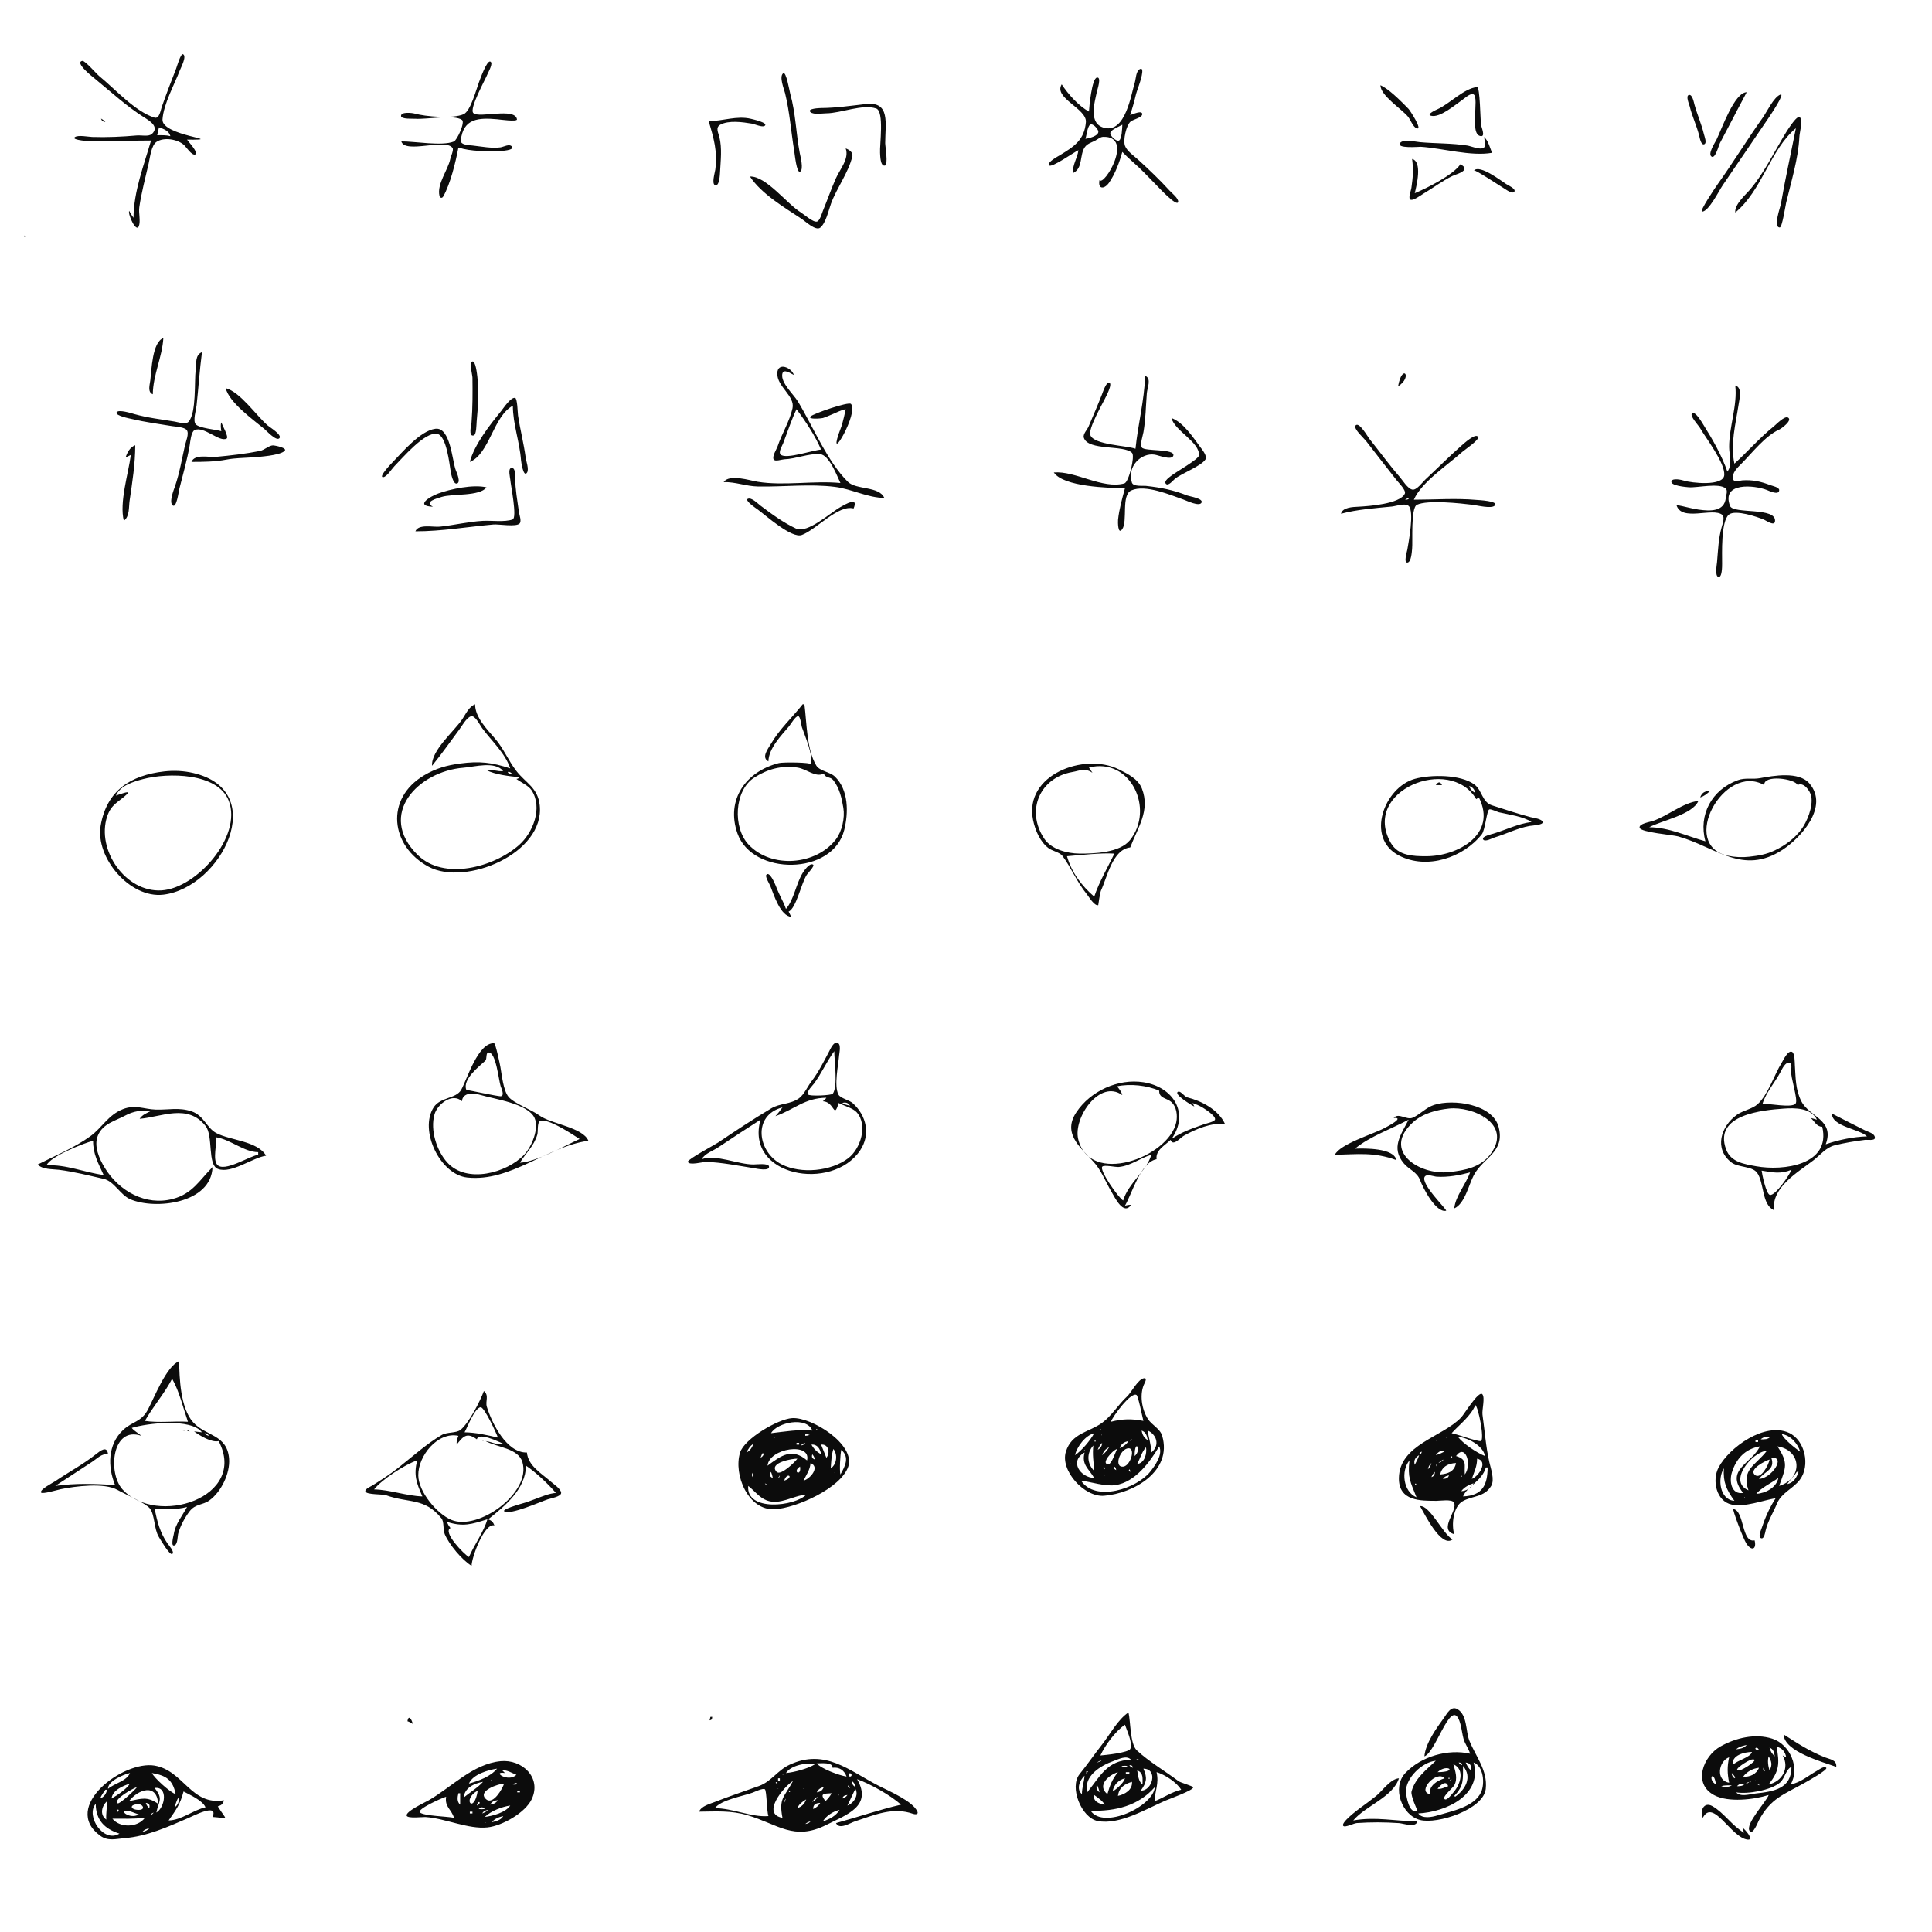 <?xml version="1.0" standalone="yes"?>
<svg xmlns="http://www.w3.org/2000/svg" width="2200" height="2200">
<path style="fill:#0c0c0c; stroke:none;" d="M172 160C163.715 188.502 152.279 217.812 152 248C150.11 245.424 148.547 242.795 147 240C145.654 244.921 155.139 265.034 158.051 257.686C160.351 251.882 157.665 242.414 158.602 236C161.087 218.995 165.494 202.712 169.302 186C170.799 179.432 172.216 165.434 178.281 161.483C186.946 155.838 202.006 158.59 209.32 164.905C211.85 167.091 218.37 177.405 222.285 175.894C226.749 174.172 214.279 161.145 213 159C260.245 159.441 183.603 155.097 185.025 135.914C186.339 118.183 198.475 96.575 204.813 80.002C205.926 77.091 213.002 64.063 208.436 61.761C205.783 60.424 201.385 75.975 200.594 78C194.878 92.615 189.302 107.149 184.109 122C182.831 125.655 181.49 135.669 175.871 133.913C153.76 127.004 130.771 101.052 113 86.642C110.025 84.23 96.73 68.811 93.802 69.322C84.238 70.99 106.06 87.972 108 89.562C126.097 104.391 144.199 121.066 164 133.554C170.124 137.417 181.669 144.191 173.157 152.362C169.457 155.914 160.753 153.795 156 154.217C139.403 155.691 121.651 156.514 105 155.96C100.558 155.812 88.742 153.368 85.106 156.243C80.834 159.62 103.309 161 105 161C127.373 161 149.664 160 172 160M457 161C461.247 175.518 507.221 157.084 515.324 168.477C516.913 170.711 513.303 178.276 512.741 181C510.09 193.839 497.387 209.209 500.403 222.917C500.957 225.436 503.289 226.141 504.662 223.778C512.84 209.708 518.959 184.063 522 168C536.482 172.589 553.879 172.289 569 171.981C570.835 171.944 586.465 171.101 582.894 166.84C579.968 163.35 573.438 167.283 570 167.767C559.887 169.191 548.105 166.784 538 165.677C534.538 165.298 524.174 165.216 524.735 159.874C527.395 134.543 545.422 133.954 566 135.783C569.097 136.058 589.203 139.006 588.677 135.814C586.392 121.96 545.515 135.021 539.006 128.722C533.961 123.838 552.839 90.301 555.297 84C556.14 81.841 562.1 71.615 558.284 70.106C554.263 68.516 546.526 90.729 545.275 94C542.179 102.093 535.924 126.51 527.871 130.06C515.723 135.417 484.552 132.82 472 129.255C469.452 128.531 456.643 126.97 456.643 131.976C456.643 136.043 470.485 134.994 473 135.217C484.52 136.241 517.295 130.042 526.126 136.58C529.81 139.307 520.517 159.61 516.796 161.138C503.458 166.615 472.121 160.86 457 161M1240 127C1228.55 120.906 1215.94 106.89 1209 96C1199.29 111.605 1237.74 123.623 1236.52 139C1234.89 159.449 1222.84 166.967 1207 176.673C1204.7 178.081 1192.29 184.521 1194.53 188.206C1196.82 191.999 1223.86 172.734 1228 171C1227.1 179.767 1220.66 188.388 1222 197C1233.45 191.529 1229.06 176.321 1235.39 167.468C1238.21 163.524 1242.88 162.264 1247 160.191C1249.72 158.823 1252.85 155.946 1256 155.828C1292.13 154.471 1256.96 213.013 1252 205C1249.92 216.1 1257.77 215.48 1262.97 207.921C1269.94 197.81 1274.71 184.761 1278 173C1285.79 181.166 1294.69 188.14 1302.56 196.217C1307.37 201.153 1312.13 206.126 1317 211C1319.11 213.109 1340.56 236.328 1341.57 229.823C1342.17 225.922 1334.17 219.616 1331.78 217C1320.55 204.677 1308.32 193.001 1296 181.783C1291.39 177.585 1283.16 171.986 1281.02 165.96C1278.73 159.507 1282.31 143.17 1287.28 138.518C1289.93 136.035 1300.62 134.017 1300.67 130.012C1300.74 124.888 1289.31 130.443 1287 131C1289.03 124.002 1291.33 117.13 1292.9 110C1293.89 105.515 1295.52 101.34 1296.98 97C1297.68 94.948 1304.3 75.789 1298.2 78.544C1293.43 80.694 1293.52 89.728 1292.2 94C1287.91 107.962 1281.56 150.889 1258.14 145.714C1238.67 141.414 1246.54 116.555 1249.13 104C1249.51 102.139 1254.63 87.278 1249.06 88.323C1243.25 89.413 1240.35 121.494 1240 127M891.818 83.408C886.942 87.3 892.793 101.352 893.949 106.019C899.277 127.535 900.769 150.158 904.416 172C904.923 175.036 907.107 197.785 911.13 195.456C915.427 192.968 911.384 177.922 910.642 174C906.487 152.031 905.994 128.518 899.925 107C899.124 104.163 895.209 80.7 891.818 83.408M1572 97C1571.64 108.608 1596.27 124.13 1603.46 133C1606.08 136.223 1609.15 144.843 1613.26 146.136C1620.49 148.408 1605.52 125.631 1603.96 124C1600.08 119.959 1596.1 115.952 1592 112.136C1585.85 106.414 1579.55 100.782 1572 97M1681.84 99.131C1666.97 100.687 1650.82 118.116 1637 124.321C1635.93 124.802 1623.53 130.218 1629.53 131.788C1639.74 134.458 1657.22 119.138 1664.98 113.888C1667.67 112.069 1674.48 105.461 1678.06 107.517C1684.79 111.382 1672.48 154.997 1686.86 154.997C1691.26 154.997 1687.05 145.042 1686.66 143C1685.49 136.911 1685.55 98.743 1681.84 99.131M1989 105C1974.96 105.218 1960.72 146.538 1954.72 158.783C1952.99 162.31 1943.97 175.747 1949.25 178.456C1953.37 180.566 1957.15 165.545 1958.48 163C1960.39 159.326 1962.38 155.695 1964.26 152C1967.5 145.618 1971.05 139.406 1974.25 133C1978.98 123.541 1984.23 114.378 1989 105M1923.31 108.082C1919.14 108.902 1923.54 118.786 1924.07 120.999C1926.86 132.58 1932.22 143.356 1935.02 155C1935.5 156.993 1937.08 165.67 1940.65 164.239C1943.98 162.901 1940.89 155.287 1940.34 153C1937.57 141.347 1932.69 130.535 1929.5 119C1928.83 116.608 1927.19 107.32 1923.31 108.082M2027.27 107.728C2019.72 110.687 2011.89 127.484 2007.25 134C1989.48 158.916 1973.57 185.084 1955.78 210C1953.13 213.724 1934.7 241.034 1938.15 241C1945.74 240.925 1957.66 216.809 1961.64 211C1979.21 185.374 1996.58 159.647 2014.08 134C2015.99 131.191 2033.36 105.336 2027.27 107.728M986 118.438C969.101 120.356 952.02 122.902 935.003 123.005C933.633 123.013 918.321 123.528 922.969 127.679C926.493 130.825 936.585 129.022 941 128.998C957.433 128.907 982.076 118.223 997.716 123.509C1007.12 126.688 1001.54 165.326 1002.14 174.001C1002.34 177.031 1002.32 189.514 1007.61 188.559C1011.75 187.81 1008 166.782 1008 163C1008 140.629 1014.23 115.235 986 118.438M1976 242C2006.81 216.505 2015.6 170.534 2045 146C2039.4 174.55 2032.9 203.337 2027.99 232C2027.34 235.804 2018.77 258.997 2026.65 258.997C2029.4 258.997 2033.05 234.526 2033.88 231C2039.55 206.91 2047.8 180.774 2048.97 156C2049.21 150.753 2053.03 138.081 2049.78 133.708C2046.51 129.293 2033.02 151.954 2031.21 155C2019.57 174.571 2008.33 197.301 1993.76 214.783C1988.12 221.542 1974.84 232.651 1976 242M807 138C812.791 157.608 817.149 172.035 814.554 193C814.152 196.252 809.991 209.456 814.364 210.894C819.23 212.495 819.786 198.633 819.922 196C820.601 182.825 822.374 168.995 819.18 156C817.999 151.191 814.455 145.207 820.156 142.03C829.689 136.717 845.83 139.022 856 140.727C859.206 141.264 868.039 145.279 870.73 143.303C875.539 139.773 856.623 135.649 855 135.261C839.15 131.469 823.011 137.852 807 138M115 135C115.987 137.853 117.064 138.373 120 139C118.365 137.156 117.163 136.173 115 135M1236 158C1237.37 154.263 1238.16 144.492 1241.22 142.106C1244.32 139.69 1250.32 146.891 1250.68 149.604C1251.35 154.771 1239.62 157.674 1236 158M1278 142C1277.87 145.351 1277.52 158.534 1274.22 160.031C1270.94 161.514 1262.97 153.898 1264.54 150.645C1266.24 147.148 1274.67 143.966 1278 142M194 155C188.899 153.703 184.216 153.942 179 154L181 145C186.436 146.775 192.488 149.041 194 155M1690 156C1690.13 158.923 1692.49 165.538 1690.08 167.738C1685.98 171.48 1675.62 166.47 1671 165.739C1653.4 162.955 1634.79 163.487 1617 161.882C1612.29 161.457 1597.72 158.199 1594.41 162.693C1589.36 169.542 1616.21 167.018 1618 167.137C1642.65 168.779 1674.95 178.272 1699 174C1696.48 167.893 1694.89 160.577 1690 156M963 169C967.246 180.707 956.533 192.479 951.871 203C946.454 215.225 942.171 227.68 937.078 240C935.872 242.916 933.704 251.184 930.417 252.258C926.162 253.647 915.712 244.181 912 241.918C896.424 232.422 872.171 200.171 854 201C867.141 220.934 893.481 236.387 913 249.304C917.109 252.023 929.068 263.457 934.156 259.128C940.534 253.701 943.468 239.636 946.239 232C952.69 214.225 966.419 196.156 970.562 178.019C971.635 173.32 966.693 170.365 963 169M1608 181C1609.58 193.751 1608.98 201.113 1607.18 214C1606.8 216.752 1603.71 224.571 1605.52 226.862C1607.94 229.927 1618.4 221.963 1620.78 220.563C1632.01 213.979 1642.25 205.983 1654 200.318C1657.24 198.755 1665.81 196.593 1667.38 193.131C1668.69 190.23 1664.93 188.13 1663 187C1654.89 199.245 1624.74 214.274 1611 220C1613.02 211.523 1619.96 184.147 1608 181M1678.41 194.115C1679.69 192.815 1708.45 211.998 1713 214.702C1714.99 215.885 1722.36 221.471 1724.46 218.215C1726.52 215.013 1716.98 210.736 1715.14 209.578C1709.33 205.927 1685.33 187.108 1678.41 194.115M27.5 268.5C26.872 269.128 27.873 270.127 28.5 269.5C29.127 268.873 28.128 267.873 27.5 268.5M174 449C174.202 427.15 184.803 406.379 186 385C173.309 389.677 172.578 421.425 171.169 433C170.519 438.345 167.761 446.528 174 449M252 481C250.936 484.393 251.542 487.516 252 491C245.67 489.056 226.974 487.633 222.9 483.178C219.401 479.353 223.276 466.79 223.801 462C226.024 441.732 227.32 421.217 230 401C222.005 404.261 223.741 413.513 222.823 421C221.162 434.542 223.793 469.923 214.781 480.176C211.591 483.804 202.997 480.743 199 480.084C183.579 477.538 168.086 475.8 153 471.527C149.895 470.647 134.551 465.745 132.761 469.621C131.023 473.386 147.68 476.557 150 477.103C165.24 480.689 180.577 482.735 196 485.246C200.115 485.916 210.022 486.25 212.7 489.818C215.607 493.693 211.615 502.827 210.665 507C207.127 522.555 204.494 538.547 199.281 553.68C197.848 557.84 192.049 572.241 196.759 575.592C201.054 578.648 203.469 559.644 204.125 557C208.27 540.286 213.066 524.08 216.011 507C216.704 502.981 217.517 491.86 221.499 489.84C231.878 484.576 250.235 504.203 258.109 499.354C260.804 497.693 252.993 484.02 252 481M537.619 411.761C534.126 413.386 537.953 426.792 537.993 430C538.206 447.331 538.261 463.676 536.938 481C536.751 483.454 532.938 497.725 539.493 495.813C542.609 494.905 542.518 482.825 542.783 480C544.33 463.463 545.517 445.549 543.559 429C543.3 426.805 541.621 409.899 537.619 411.761M957 550C926.505 547.159 892.587 553.412 863 548.646C853.568 547.126 830.556 539.428 824 549C837.479 548.647 849.517 553.708 863 553.981C891.879 554.568 922.347 550.802 951 554.447C969.704 556.826 988.137 566.817 1007 567C1001.04 553.302 975.071 558.098 965.416 548.577C941.991 525.48 925.623 485.174 908.491 457.003C903.67 449.075 889.168 436.205 890.77 426.092C891.898 418.971 900.662 425.574 904 427C901.389 418.529 885.563 411.948 885.113 425.003C884.584 440.338 905.565 450.788 902.436 465C899.21 479.653 890.334 493.712 885.555 508C884.366 511.556 879.061 519.468 880.943 523.152C882.404 526.012 890.446 523.109 893 523.026C906.132 522.602 921.239 516.067 933.938 517.192C944.212 518.101 953.097 541.804 957 550M1592 440C1609.17 428.949 1596.74 413.14 1592 440M1304 428C1302.99 456.359 1295.86 483.085 1293 511C1282.93 507.299 1245.94 506.687 1241.62 495.579C1238.73 488.167 1256.2 458.638 1259.71 451C1260.73 448.793 1266.71 437.372 1263.26 435.761C1259.87 434.182 1255.7 446.871 1254.87 449C1250.04 461.378 1244.75 473.574 1239.54 485.783C1238.08 489.196 1232.95 494.394 1234.14 498.334C1238.84 513.806 1280.34 506.248 1289.14 515.814C1292.57 519.546 1285.4 549.101 1280.36 550.48C1255.39 557.315 1224.54 535.93 1200 538C1211.03 554.452 1262.58 555.649 1281 556C1277.84 567.526 1274.33 580.098 1273.14 592C1272.92 594.18 1272.88 609.607 1277.89 602.573C1284.34 593.532 1276.46 563.742 1288.21 558.465C1304.29 551.245 1333.17 563.861 1348 568.992C1351.44 570.181 1365.71 577.191 1368.18 572.373C1370.63 567.6 1354.55 565.262 1352 564.254C1335.87 557.886 1322.13 555.197 1305 553.305C1301.19 552.884 1290.53 554.36 1288.94 549.598C1282.91 531.525 1299.27 515.232 1314.99 517.733C1318.88 518.351 1334.3 524.595 1336.07 518.946C1338.67 510.635 1302.99 514.249 1300.27 509.588C1297.93 505.583 1301.34 496.347 1302.08 492C1304.59 477.324 1304.74 462.785 1305.89 448C1306.38 441.739 1311.57 430.912 1304 428M1976 439C1978.57 461.641 1968.98 485.897 1969 509C1969.01 517.687 1972.86 529.705 1967 537C1960.43 518.355 1950.37 500.702 1939.9 484C1938.42 481.631 1930.66 468.092 1926.97 470.544C1923.3 472.977 1934.17 484.503 1935.63 487.04C1942.55 499.05 1964.47 527.062 1963.45 540.997C1962.5 554.041 1925.79 549.974 1917.68 547.328C1915.07 546.477 1904.38 543.951 1903.28 548.121C1901.96 553.141 1920.06 554.618 1923 554.856C1932.68 555.641 1957.56 549.526 1965.1 556.26C1967.69 558.572 1965.53 564.114 1965.22 567C1963.55 582.698 1947.55 582.192 1934 580.235C1925.53 579.012 1917.41 576.417 1909 575C1914.53 594.572 1950.66 577.383 1961.16 586.26C1964.35 588.958 1961.47 596.707 1960.55 600C1956.76 613.466 1956.45 626.17 1955.22 640C1954.94 643.108 1952.71 655.515 1956.49 656.894C1961.14 658.592 1960.99 644.237 1961 642C1961.06 630.691 1959.5 593.525 1968.74 585.958C1976.03 579.992 2001.42 588.582 2009 591.876C2011.17 592.817 2020.48 599.421 2021.21 593.724C2023.36 577.01 1973.66 585.71 1970.04 576.154C1959.58 548.574 1998.01 552.435 2012 557.97C2014.38 558.912 2026 564.59 2026 558.037C2026 554.824 2018.28 553.345 2016 552.474C2004.93 548.237 1995.85 546.209 1984.02 546.986C1981.03 547.182 1974.75 549.746 1973.54 545.69C1971.51 538.895 1978.85 532.189 1983.01 528.003C1995.1 515.83 2010.28 496.151 2026.03 489.184C2028.42 488.127 2041.42 478.737 2036.11 475.525C2032.19 473.159 2022.75 483.197 2020 485.401C2003.86 498.352 1990.3 514.147 1975 528C1970.19 505.573 1976.43 483.005 1979.71 461C1980.66 454.64 1984.31 441.212 1976 439M257 442C260.878 458.373 288.44 477.994 301 488.46C303.517 490.557 314.549 502.647 318.071 499.081C321.768 495.337 307.271 486.594 305 484.639C291.789 473.27 273.68 446.416 257 442M535 526C557.466 516.991 561.612 473.966 584 462C584.01 482.833 591.752 503.182 593.281 524C593.383 525.398 596.031 544.678 600.181 538.108C602.565 534.333 599.139 525.168 598.58 521C596.411 504.813 592.286 489.1 589.861 473C589.406 469.985 589.237 453.528 586.48 453.081C581.435 452.264 573.516 464.586 570.696 468.04C557.909 483.703 540.125 506.318 535 526M963 466C961.873 471.705 960.542 477.4 958.969 483C957.909 486.773 956.274 490.295 955.033 494C943.143 529.527 978.248 469.744 968.994 459.968C966.313 457.136 926.46 470.907 923.106 474.128C919.05 478.022 935.565 476.487 937 476.037C940.419 474.966 943.672 473.396 947 472.08C952.304 469.982 957.365 466.995 963 466M907 466C917.318 479.695 928.247 496.236 935 512C926.544 512.333 895.083 523.336 889.039 517.733C885.991 514.908 890.588 507.916 891.712 505C896.688 492.095 901.053 478.445 907 466M1334 476C1337.2 490.343 1366.47 503.476 1365.28 518.625C1364.94 522.98 1338.49 537.866 1334 541.562C1332.13 543.101 1324.6 547.924 1327.73 551.049C1330.55 553.869 1336.1 546.668 1338.03 545.143C1345.83 538.959 1367.96 530.636 1372.63 523.221C1375.09 519.329 1368.87 511.926 1366.69 509C1358.19 497.565 1347.76 481.238 1334 476M1527 585C1545.7 580.042 1565.56 578.735 1585 576.775C1589.74 576.297 1600.02 572.449 1604.1 576.142C1610.69 582.104 1603.98 617.617 1602.54 626C1602.21 627.923 1597.94 641.527 1602.86 640.559C1607.1 639.727 1607.65 628.283 1608 625C1608.87 616.837 1606.24 578.179 1613.48 574.789C1625.83 569.009 1663.07 573.118 1677 574.823C1682 575.435 1698.11 579.507 1701.97 575.781C1707.5 570.451 1683.12 569.406 1681 569.217C1657.85 567.161 1633.29 569 1610 569C1618.58 549.006 1649 529.173 1665.14 514.604C1667.74 512.249 1684.43 501.118 1683.12 497.746C1680.95 492.136 1666.3 505.604 1664.44 507.24C1650.25 519.669 1636.85 533.284 1623 546.135C1619.91 549 1613.08 558.528 1608.25 557.511C1602.76 556.356 1597.29 546.982 1593.82 543C1581.75 529.115 1571 514.231 1559.52 499.919C1557.53 497.446 1547.47 479.51 1543.56 484.583C1540.87 488.076 1553.2 499.124 1555.44 502C1567.04 516.921 1578.53 531.868 1590.24 546.687C1592.54 549.598 1601.5 558.333 1599.68 562.19C1594.14 573.914 1558.34 576.36 1547 576.978C1540.49 577.333 1528.91 577.501 1527 585M495.856 488.251C478.77 490.334 458.148 515.008 446.863 526.569C445.419 528.049 430.617 543.468 436.24 543.364C440.307 543.29 446.3 533.716 449.003 531C457.627 522.333 484.04 490.961 497.989 494.084C508.494 496.436 511.729 527.944 513.221 537C513.662 539.681 516.012 551.385 520.063 550.677C525.296 549.762 520.096 538.138 519.058 535.562C514.933 525.321 513.087 486.15 495.856 488.251M218 526C231.511 526 244.885 525.885 258.136 523.335C267.561 521.521 277.453 521.566 287 520.864C294.873 520.286 318.346 518.786 324.03 513.528C327.819 510.023 312.833 507.143 310.739 507.172C306.425 507.232 300.887 512.543 296 513.523C279.821 516.769 262.45 518.711 246.001 520.263C237.923 521.025 221.844 516.585 218 526M143 521L149 518C146.155 539.455 135.717 572.112 141 593C147.78 587.933 146.486 577.592 147.602 570C150.662 549.19 154 528.072 154 507C147.897 509.33 144.989 515.055 143 521M473 605C503.217 605 531.997 599.882 562 597.217C567.786 596.703 587.978 600.323 591.719 596.042C594.149 593.261 591.331 586.244 590.893 583C589.126 569.908 586.728 557.316 586.638 544C586.621 541.537 587.078 531.266 581.771 533.106C578.436 534.262 580.828 543.51 581.038 546C581.594 552.613 589.16 589.551 583.708 591.499C574.642 594.738 559.743 592.561 550 593.077C533.59 593.947 517.351 597.974 501 599.68C493.19 600.495 476.553 596.298 473 605M1966 547.333L1966.33 547.667C1965.84 547.831 1965.23 547.333 1966 547.333M493 577C482.391 571.393 497.312 567.609 503 565.833C515.442 561.948 545.978 565.448 554 555C539.401 551.306 513.061 556.767 499 561.959C488.962 565.666 472.175 576.228 493 577M972 579C977.977 565.02 963.082 574.009 957 577.388C945.762 583.631 919.434 607.936 906.438 601.86C891.946 595.085 878.736 585.335 866 575.756C862.959 573.469 855.94 566.187 851.649 567.946C847.288 569.734 861.483 579.179 863 580.292C872.089 586.957 901.417 613.382 913 609.182C929.159 603.323 954.566 574.207 972 579M1605 567C1603.36 568.939 1602.55 569.03 1600 569C1601.78 567.796 1602.88 567.399 1605 567M492 872C502.685 858.939 512.721 844.609 522.844 831C525.894 826.9 531.244 817.098 536.398 815.643C541.034 814.334 546.697 825.993 548.899 829C559.601 843.618 575.211 857.417 581 875C560.174 868.156 546.055 866.483 524 869.42C508.673 871.46 496.441 874.9 483 882.847C437.954 909.482 444.666 963.645 488 986.915C530.137 1009.54 620.439 971.75 614.598 917C612.439 896.761 598.688 891.781 587.771 877.639C578.881 866.123 573.419 852.301 563.669 841C554.694 830.597 540.878 816.641 541 802C533.808 804.847 530.499 812.906 526.398 819C517.079 832.849 490.816 854.621 492 872M914 802C901.976 817.308 887.822 829.972 877.902 847C874.49 852.858 866.57 862.572 875 867C875.351 852.163 889.439 837.791 898.562 827C900.48 824.731 905.663 815.52 908.86 815.52C911.441 815.52 912.444 825.983 913.115 828C916.066 836.886 926.962 861.416 922.942 870.37C924.002 868.008 891.6 867.76 887 868.922C849.148 878.478 826.326 910.823 839.738 949C856.754 997.437 948.464 997.198 961.383 944.993C966.212 925.478 966.501 899.524 950.695 884.303C945.098 878.914 933.403 878.16 929.499 871.678C918.384 853.222 918.712 822.533 916 802L914 802M1287 965C1295.4 942.669 1310.02 923.099 1300.32 898C1296.03 886.923 1284.01 881.078 1274 876.098C1234.81 856.594 1165.77 882.092 1176.37 933.783C1178.77 945.497 1184.35 958.583 1194.01 965.833C1198.34 969.083 1206.71 970.448 1209.87 974.675C1219.91 988.149 1226.08 1004.12 1237.42 1018C1239.74 1020.83 1246.01 1031.81 1250.58 1030.72C1250.54 1030.73 1252.65 1016.32 1253.74 1014C1260.78 999.058 1266.78 967.208 1287 965M573 878C566.442 878.978 560.684 875.638 554 877C563.609 882.068 580.171 883.91 591 885C590.02 886.783 590.092 886.594 588 887C593.272 890.941 601.898 894.581 605.422 900.069C618.167 919.918 607.056 948.216 590.861 962.423C562.543 987.265 505.705 1003.24 475.538 973.483C428.902 927.484 476.142 878.208 528.019 874.201C540.372 873.246 563.531 866.356 573 878M938 881C940.728 886.697 945.342 884.052 948.785 888.309C955.926 897.139 958.567 909.111 960.359 920C962.244 931.447 958.776 946.835 951.703 956C929.245 985.1 878.594 989.566 852.399 961.74C834.426 942.648 835.762 900.163 859.044 885.354C874.327 875.632 890.172 871.407 908 874.041C918.862 875.646 928.079 885.559 938 881M1244 880L1240 874C1287.55 861.967 1315.04 921.497 1286.7 956.679C1275.08 971.098 1245.85 972.18 1229 971.993C1215.09 971.838 1197.12 967.156 1189.07 954.999C1167.64 922.647 1184.39 885.592 1220.78 879.187C1230.15 877.538 1235.05 874.076 1244 880M583 881C576.053 881.669 577.637 875.825 583 881M187 878.438C148.881 882.763 121.606 900.089 114.647 940C108.29 976.463 147.851 1023.3 186 1018.76C251.794 1010.92 307.952 900.646 220 880.225C209.252 877.729 197.992 877.191 187 878.438M132 906C136.703 894.482 152.048 890.056 163 887.149C190.843 879.759 248.174 879.644 260.534 912C275.99 952.46 223.905 1011.47 184 1013.9C142.855 1016.39 109.678 967.863 121.914 930C126.637 915.386 135.423 913.263 145.214 903.794C150.043 899.124 133.039 905.693 132 906M1942 958C1920.51 952.063 1900.85 942.211 1878 942C1891.94 934.433 1927.41 927.712 1934 912C1916.07 914.185 1899.26 929.062 1882 934.942C1879.11 935.927 1865.73 937.99 1867.11 942.672C1868.63 947.876 1904.59 950.668 1911 952.459C1953.94 964.452 1984.5 997.401 2030 967.546C2050.89 953.837 2082.87 918.577 2060.56 892.285C2048.44 878.002 2019.53 883.298 2004 886.13C1995.61 887.661 1987.42 885.34 1979 888.383C1949.24 899.139 1933.72 927.844 1942 958M1744 936C1728.52 938.076 1715.68 944.593 1701 949.151C1699.02 949.767 1687.31 952.328 1688.76 955.656C1690.42 959.452 1699.6 954.324 1702 953.6C1715.63 949.489 1727.83 942.996 1742 940.492C1744.31 940.084 1757.3 939.547 1756.68 936.174C1755.97 932.37 1745.97 931.312 1743 930.527C1728.16 926.597 1713.61 921.774 1699.01 917.083C1687.59 913.415 1687.8 899.893 1678.92 893.328C1663.22 881.719 1629.15 881.87 1611.02 886.915C1576.35 896.563 1554.34 954.182 1593.04 974.212C1624.96 990.732 1666.32 976.641 1687.38 949.981C1691.17 945.178 1692.96 923.251 1695.78 921.732C1697.41 920.854 1704.95 924.526 1707 925.005C1718.41 927.656 1734.2 929.589 1744 936M2047 894C2053.39 890.015 2061.34 900.172 2062.55 907.011C2064.64 918.75 2057.78 935.876 2050.82 945C2043 955.257 2032.57 962.784 2021 968.334C2011.32 972.979 2002.54 974.366 1992 975.562C1984.02 976.467 1975.86 976.162 1968 974.517C1911.16 962.625 1963.39 867.915 2009 894C2007.89 881.682 2044.21 886.67 2047 894M1681 910L1684 908C1705.19 949.95 1660.21 975 1624 975C1609.17 975 1592.22 974.509 1583.85 959.997C1549.59 900.61 1651.05 859.255 1681 910M1635 894L1642 894C1639.95 889.571 1637.55 890.264 1635 894M1680 903C1676.41 901.009 1674.34 898.908 1673 895C1677.17 896.559 1678.86 898.722 1680 903M1936 908C1940.43 906.784 1943.59 904.005 1947 901C1941.47 900.396 1937.93 902.831 1936 908M1269 972C1261.09 988.247 1251.87 1003.77 1246 1021C1231.59 1008.59 1220.23 993.473 1215 975C1231.26 973.644 1252.93 971.05 1269 972M895 1035C893.104 1029.38 890.328 1024.34 887.803 1019C886.101 1015.4 884.519 1011.72 883.093 1008C882.467 1006.37 876.103 991.347 872.614 996.216C871.071 998.37 876.303 1006.71 877.217 1009C881.288 1019.22 888.692 1043.13 901 1044L898 1038C906.731 1034.44 912.566 1005.06 918.788 996.003C919.752 994.598 928.082 985.952 925.895 984.577C921.973 982.112 915.554 991.562 914.044 994.008C906.626 1006.02 903.921 1024.91 895 1035M799 1320C802.947 1313.21 811.669 1310.69 818 1306.41C833.812 1295.73 849.949 1285.32 866 1275C848.006 1339.68 947.515 1357.47 979.43 1310.02C991.646 1291.86 986.683 1270.25 971 1256.16C967.174 1252.73 956.992 1250.56 954.822 1246.5C949.473 1236.5 954.621 1213.06 955.494 1202C955.765 1198.57 958.391 1188.06 952.97 1187.32C948.965 1186.78 945.757 1194.23 944.295 1197C938.075 1208.77 932.132 1220.81 923.989 1231.44C919.626 1237.13 915.541 1246.56 909.765 1250.68C900.031 1257.63 888.165 1256.2 878.32 1262.06C857.768 1274.29 837.735 1287.57 817.864 1300.94C813.968 1303.56 782.787 1320.2 783.323 1322.86C784.268 1327.53 800.699 1322.95 804 1323.04C821.484 1323.52 841.717 1327.61 859 1330.31C861.06 1330.64 876.914 1334.16 875.677 1328.14C874.881 1324.27 860.916 1326 858 1326C840.063 1326 815.511 1314.11 799 1320M670 1299C663.899 1283.71 627.03 1279.76 614.217 1270.2C605.568 1263.75 584.661 1256.27 578.814 1248.66C573.072 1241.18 571.462 1224.23 569.82 1215C569.222 1211.64 564.328 1188.06 562.632 1187.96C544.355 1186.94 531.799 1229.26 525.197 1240.93C519.295 1251.37 501.365 1249.11 493.768 1261.02C477.025 1287.27 501.161 1337.53 532 1340.84C581.659 1346.15 622.48 1305.57 670 1299M2020 1378C2017.34 1351.87 2046.96 1335.11 2065 1321.25C2072.61 1315.41 2079.33 1306.63 2089 1304.23C2100.54 1301.36 2112.2 1299.44 2124 1297.96C2126.31 1297.67 2135 1299.25 2135 1295.66C2135 1290.55 2127.49 1289.03 2124 1287.28C2111.28 1280.91 2098.63 1274.55 2086 1268C2086.14 1283.05 2117.15 1285.38 2126 1294C2110.17 1294.56 2093.92 1297.86 2079 1303C2089.4 1274.86 2060.39 1272.17 2051.19 1253.95C2044.45 1240.61 2044.81 1227.26 2043.85 1213C2043.63 1209.76 2043.89 1199.42 2040.64 1197.79C2036.06 1195.49 2030.7 1207.17 2028.94 1210C2020.29 1223.92 2013.5 1246.32 2001.46 1257.32C1995.4 1262.86 1984.93 1264.41 1978.02 1269.29C1959.5 1282.36 1951.42 1308.29 1971.7 1323.76C1979.28 1329.54 1995.25 1327.79 2000.83 1335.42C2009.03 1346.65 2005.95 1371.71 2020 1378M556.07 1198.53C564.855 1197.37 567.916 1230.67 570.129 1237C570.951 1239.35 574.768 1247.31 570.49 1248.28C567.987 1248.86 530.851 1240.66 531.055 1241.16C526.053 1229.03 546.413 1213.79 552.58 1207.93C554.803 1205.81 552.933 1198.94 556.07 1198.53M950 1197C950 1207.83 954.349 1236.66 948.355 1245.4C947.001 1247.38 921.008 1248.59 920.028 1246.17C918.516 1242.44 924.892 1236.63 926.844 1234C935.545 1222.28 941.4 1208.63 950 1197M2007 1257C2010.83 1244.03 2021.64 1232.06 2027.89 1220C2029.47 1216.94 2033.07 1209.38 2037.5 1210.08C2040.87 1210.62 2039.8 1216.82 2039.54 1219C2038.69 1226.08 2047.98 1252.93 2044.65 1256.74C2040.13 1261.94 2014.21 1256.33 2007 1257M1288 1372C1285.35 1371.85 1283.53 1372.2 1281 1373C1289.18 1359.04 1298.68 1323.39 1317 1320C1315.73 1309.69 1326.32 1304.45 1333 1298C1335.63 1305.92 1343.85 1295.64 1348 1293.31C1361.45 1285.75 1379.55 1278.05 1395 1280C1387.44 1263.39 1368 1253.6 1351.79 1249.54C1348.93 1248.82 1344.38 1242.02 1341.67 1243.1C1335.28 1245.66 1357.65 1258.97 1360 1260L1358 1256C1361.79 1257.35 1365.52 1258.9 1369 1260.94C1371.95 1262.67 1384.62 1270.76 1383.57 1274.81C1382.9 1277.43 1373.31 1279.36 1371 1280.19C1357.69 1285 1345.72 1288.79 1334 1297C1354.82 1267.68 1336.18 1237.64 1302 1232.36C1273.42 1227.94 1241.57 1242.18 1225.35 1267.01C1208.2 1293.25 1235.01 1309.91 1248.19 1326.5C1254.55 1334.51 1260.11 1347.71 1265.57 1356.96C1269.71 1363.97 1279.39 1384.49 1288 1372M1320 1242C1319.65 1250.62 1328.5 1250.34 1333.46 1254.57C1339.89 1260.04 1341.08 1270.2 1339.4 1278C1330.78 1318.07 1240.54 1351.16 1227.72 1296.98C1222.01 1272.84 1252.27 1228.47 1278 1247C1276.91 1242.9 1274.63 1240.27 1272 1237C1286.86 1233.81 1306.18 1235.86 1320 1242M526 1254C526.983 1243.73 539.072 1244.39 547 1246.79C562.816 1251.58 601.119 1256.53 608.694 1273.01C614.237 1285.07 605.181 1306.19 596.844 1314.92C576.906 1335.8 531.508 1348.06 509.417 1323.85C497.226 1310.48 489.714 1286.92 494.755 1269C498.106 1257.09 515.365 1243.97 526 1254M941 1250C939.806 1251.78 938.745 1252.71 937 1254C950.671 1254.68 949.219 1275.28 955 1256C960.664 1259.05 971.411 1261.87 975.517 1266.52C988.663 1281.41 979.784 1308.23 966.01 1318.81C946.576 1333.74 912.279 1337.07 890.136 1325.92C862.58 1312.05 856.437 1270 891 1261C888.561 1264.55 885.888 1267.8 883 1271C904.424 1263.47 916.32 1250.23 941 1250M968 1259C964.63 1258.53 962.01 1257.58 959 1256C962.927 1254.8 965.609 1255.69 968 1259M1587 1273C1600.56 1272.3 1578.92 1283.25 1576 1284.81C1563.37 1291.55 1526.08 1302.57 1520 1315C1545.71 1314.41 1564.69 1311.62 1590 1321C1587.63 1307.18 1553.97 1307.55 1543 1308C1559.37 1294.3 1584.99 1285.16 1604 1275C1595.43 1292.02 1583.41 1306.94 1598.68 1324.91C1604.77 1332.08 1613.67 1334.53 1617.15 1344C1620.25 1352.42 1634.91 1381.25 1646.65 1378.68C1648.85 1378.19 1616.87 1347.88 1622.41 1339.83C1624.79 1336.37 1632.68 1339.71 1636 1339.91C1648.68 1340.7 1661.81 1338.3 1674 1335C1669.4 1348.23 1657.24 1362.19 1656 1376C1668.04 1370.8 1672.54 1348.86 1678.27 1338.14C1689.18 1317.76 1714.31 1311.94 1706.42 1283C1699.37 1257.18 1654.72 1251.12 1633 1258.19C1623.78 1261.18 1617.5 1268.64 1609 1272.62C1601.65 1276.06 1592.82 1266.47 1587 1273M43 1326C48.008 1331.84 59.796 1331.17 67 1332.06C83.819 1334.13 101.458 1338.64 118 1342.36C129.941 1345.04 136.996 1360.66 148.217 1365.54C176.664 1377.92 240.638 1370.45 242 1329C226.895 1344.16 219.23 1359.16 197 1365.15C165.896 1373.53 135.495 1356.18 119.409 1330C113.146 1319.8 106.463 1305.09 111.468 1293.01C117.151 1279.29 131.566 1276.34 142.826 1270.19C151.55 1265.42 161.427 1263.73 172 1265C167.084 1267.53 162.107 1269.21 159 1274C183.994 1271.93 213.624 1256.32 234.092 1282.15C243.108 1293.52 235.908 1326.54 248.228 1331.11C263.603 1336.81 287.555 1318.22 303 1316C293.142 1299.14 262.071 1298.64 246.316 1290.26C235.174 1284.33 232.299 1270.19 217.997 1265.44C203.519 1260.64 191.577 1264.01 177.078 1263.49C163.753 1263.01 153.948 1257.54 140 1262.99C123.212 1269.54 116.396 1283.98 102.903 1293.82C85.258 1306.68 62.478 1316.17 43 1326M2069 1275L2062 1273C2066.06 1276.84 2068.96 1283.23 2075 1283C2085.39 1326.86 2030.21 1333.54 2000 1328.06C1986.61 1325.63 1971.08 1323.54 1965.62 1309C1950.52 1268.77 2008.43 1264.05 2031 1262.4C2044.12 1261.43 2062.45 1261.45 2069 1275M1650 1262.32C1676.51 1259.5 1721.66 1279.2 1698.15 1313C1686.8 1329.33 1668.33 1332.67 1650 1334.68C1616 1338.4 1572.9 1310.46 1609.16 1277.82C1620.26 1267.83 1635.43 1263.87 1650 1262.32M1689.33 1272.67C1689.28 1272.72 1689.22 1273.78 1689.67 1273.33C1689.72 1273.28 1689.78 1272.22 1689.33 1272.67M660 1297C641.883 1305.27 611.245 1322.84 592 1324C599.051 1312.51 607.761 1305.58 611.844 1292C612.872 1288.58 611.495 1278.47 614.822 1276.64C622.858 1272.23 653.072 1292.45 660 1297M294 1312L294 1315C284.76 1315.97 254.959 1335.6 247.26 1326.18C242.105 1319.87 247.106 1302.81 246 1295C262.514 1297.53 277.929 1311.9 294 1312M106 1299C106 1314.61 111.786 1324.16 118 1338C96.225 1335.08 75.1 1325.77 53 1327C57.262 1316.68 94.949 1301.94 106 1299M1311 1315C1305.95 1333.1 1284.6 1347.42 1279 1367C1274.3 1364.88 1251.09 1332.04 1255.29 1328.37C1257.77 1326.2 1270.19 1329.21 1274 1328.84C1287.93 1327.51 1298.3 1318.54 1311 1315M2040 1332C2038.12 1337.44 2021.66 1361.76 2015.5 1360.68C2011.21 1359.92 2006.49 1337.2 2006 1333C2018.67 1335.13 2027.83 1337.13 2040 1332M131 1691C107.399 1689.55 86.629 1688.77 63 1692L105 1664.54C110.453 1660.99 116.06 1654.73 123 1656C121.995 1645.71 114.268 1651.95 109.118 1656.04C94.591 1667.59 78.28 1676.17 63 1686.58C60.665 1688.18 45.003 1696.07 46.743 1699.54C47.874 1701.8 65.912 1696.42 69 1695.78C85.316 1692.39 118.801 1688 133.864 1696.63C141.575 1701.05 165.984 1711.61 170.74 1717.78C176.328 1725.03 175.279 1740.91 180.784 1750C182.31 1752.51 193.387 1771.71 196.222 1769.46C199.114 1767.16 192.062 1759.43 190.76 1757.56C182.079 1745.14 179.087 1732.52 176 1718C188.876 1718.05 200.299 1719.49 213 1716C207.62 1726.08 199.613 1735.38 197.886 1747C197.685 1748.35 193.627 1762.6 199.257 1759.46C202.394 1757.7 202.106 1749.14 202.989 1746C205.383 1737.49 210.486 1728.02 215.828 1721.01C222.514 1712.23 230.703 1714.08 238.326 1708.62C251.858 1698.92 262.135 1677.75 260.854 1661C258.727 1633.22 234.09 1635.51 219.781 1619.42C205.423 1603.27 204.275 1569.2 204 1550C189.515 1555.62 175.697 1591.45 168.503 1605C160.723 1619.65 151.007 1618.25 140.165 1628.38C122.397 1644.99 122.646 1670.55 131 1691M1302.77 1569.43C1295.82 1570.36 1288.43 1585.5 1283.42 1590.16C1273.64 1599.25 1265.62 1612.51 1254.96 1620.22C1239.8 1631.17 1220.39 1631.75 1213.74 1653.02C1207.01 1674.53 1234.73 1705.01 1257.14 1703.25C1290.98 1700.59 1335.22 1675.22 1323.39 1635C1320.98 1626.78 1311.66 1622.79 1307.2 1615.92C1299.88 1604.67 1297.24 1586.82 1303.39 1575.01C1304.12 1573.62 1306.27 1568.96 1302.77 1569.43M196 1570C204.207 1584.36 208.588 1603.3 214 1619C198.323 1618.06 180.105 1620.41 165 1618C174.51 1601.26 187.586 1586.38 196 1570M551 1584C546.87 1595.35 533.854 1620.71 524.377 1628.24C519.526 1632.1 509.216 1630.46 503 1634.05C486.11 1643.82 468.904 1659.28 453.438 1671.47C444.142 1678.8 434.059 1685.3 424.001 1691.55C422.389 1692.56 414.988 1695.69 416.106 1698.41C417.678 1702.24 435.658 1701.22 439.68 1702.66C465.383 1711.91 483.475 1705.13 502.657 1728.9C506.002 1733.04 504.175 1741.65 506.454 1747C511.439 1758.7 526.029 1776.37 537 1783C537.106 1773.28 551.498 1733.92 563 1737C561.577 1733.18 559.757 1731.55 556 1730C575.218 1714.66 598.487 1695.79 599 1669C610.319 1676.62 624.016 1689.57 633 1700C625.268 1700.62 617.252 1704.05 610 1706.75C604.61 1708.75 599.588 1710.75 594 1712.21C591.653 1712.82 571.612 1718.71 574.106 1720.86C580.017 1725.96 616.403 1709.64 623.96 1707.24C627.297 1706.18 638.985 1704.19 638.998 1699.97C639.011 1695.51 630.007 1689.64 626.981 1686.94C616.667 1677.76 601.415 1669.28 600 1654C576.792 1654.64 560.045 1620.36 554.388 1602C552.394 1595.53 557.284 1589.15 551 1584M1656 1747C1652.68 1736.93 1654.53 1715.89 1665.32 1709.6C1676.7 1702.98 1690.06 1705.26 1698.06 1692C1702.23 1685.08 1697.61 1672.37 1695.94 1665C1691.9 1647.18 1690.72 1629.37 1688.14 1611C1687.37 1605.48 1691.32 1591.42 1687.94 1587.65C1683.86 1583.11 1667.19 1610.55 1663.92 1614C1642.56 1636.55 1593.54 1644.84 1592.96 1683C1592.56 1709.42 1617.38 1709 1636 1709C1639.97 1709 1653.17 1706.91 1655.52 1710.82C1660.85 1719.71 1637.23 1741.73 1656 1747M1302 1618C1288.52 1615.41 1278.29 1615.6 1265 1619C1266.79 1613.37 1287.88 1584.49 1294.2 1588.5C1296.14 1589.74 1300.95 1614.17 1302 1618M1653 1632C1662.13 1621.94 1674.64 1612.81 1680 1600C1683.49 1602.39 1690.66 1639.15 1686.31 1640.92C1683.5 1642.06 1658.42 1632.89 1653 1632M567 1637C554.184 1634.09 542.258 1631.25 529 1631C532.198 1625.4 540.43 1603.33 547.249 1602.43C551.403 1601.87 565.455 1632.52 567 1637M902 1614.84C885.814 1615.88 847.586 1638.4 842.748 1654C834.953 1679.13 851.875 1720.11 882 1718.6C906.563 1717.36 957.736 1694.5 965.933 1670C974.362 1644.8 924.228 1613.4 902 1614.84M925 1629C908.595 1627.47 894.178 1630.19 878 1632C884.995 1619.6 918.599 1612.6 925 1629M230 1631L221 1630C227.642 1634.81 240.909 1642.95 249 1641C282.642 1705.31 178.208 1738.93 139.375 1695.84C122.592 1677.22 127.322 1623.38 161 1635C157.479 1631.85 152.904 1629.68 150 1626C167.146 1620.63 217.483 1614.65 230 1631M930 1627.33C930.889 1627.33 930.889 1628.67 930 1628.67C929.111 1628.67 929.111 1627.33 930 1627.33M1253 1627.33C1253.89 1627.33 1253.89 1628.67 1253 1628.67C1252.11 1628.67 1252.11 1627.33 1253 1627.33M206 1628C207.94 1629.04 208.778 1629.13 211 1629C209.25 1628.36 207.873 1628.14 206 1628M212 1628C213.363 1629.48 213.973 1629.64 216 1630C214.457 1628.73 213.952 1628.51 212 1628M1250 1629L1249 1630L1250 1629M1307 1640C1302.71 1637.36 1300.87 1633.9 1300 1629C1305.14 1631.01 1305.97 1634.92 1307 1640M1307 1629C1317.12 1633.62 1321.14 1645.87 1311 1654C1310.92 1644.93 1307.87 1637.38 1307 1629M2022 1706C2015.2 1716.39 2009.95 1728.21 2006.09 1740C2005.35 1742.25 2001.26 1750.82 2005.84 1751.68C2008.92 1752.26 2010.08 1744.9 2010.51 1743C2012.95 1732.28 2019.35 1722.19 2023.56 1712C2028.55 1699.89 2041.86 1695.12 2049.54 1684.99C2061.56 1669.14 2055.65 1640.02 2037 1631.54C2009.71 1619.12 1969.17 1647.97 1957 1671C1949.3 1685.58 1954.24 1709.53 1972 1713.28C1986.95 1716.43 2007.16 1708.55 2022 1706M238 1635C235.536 1634.41 234.536 1633.99 233 1632C235.598 1632.5 236.474 1632.86 238 1635M1246 1632C1241.73 1639.92 1231.61 1652.22 1224 1657C1226.77 1646.83 1235.56 1634.89 1246 1632M922 1634C920.309 1634.65 918.813 1634.84 917 1635L917 1633C918.873 1633.14 920.25 1633.36 922 1634M1254.67 1633.67C1254.72 1633.72 1254.78 1634.78 1254.33 1634.33C1254.28 1634.28 1254.22 1633.22 1254.67 1633.67M2050 1653C2045.09 1649.92 2030.44 1638.21 2029 1633C2039.15 1634.52 2046.84 1643.6 2050 1653M522 1635C520.612 1638.48 519.711 1641.24 520 1645C527.474 1635.6 531.482 1630.55 543 1639C544.999 1630.52 567.517 1641.57 573 1644C566.183 1645.98 559.715 1641.7 553 1641C566.298 1648.29 590.18 1649.01 594.898 1665C605.148 1699.74 544.712 1743.53 514 1730.71C497.512 1723.83 476.516 1698.69 476.299 1680C476.042 1657.75 498.558 1629.97 522 1635M1691 1658C1681.67 1654.37 1666.11 1643.92 1660 1636C1671.66 1637.22 1688.73 1646 1691 1658M2016 1636C2013 1639.4 2009.3 1638.99 2005 1639C2008.01 1636.02 2011.93 1636.08 2016 1636M882 1637.33C882.773 1637.33 882.16 1637.83 881.667 1637.67L882 1637.33M1647 1637.33L1647.33 1637.67C1646.84 1637.83 1646.23 1637.33 1647 1637.33M2020 1638.33C2020.77 1638.33 2020.16 1638.83 2019.67 1638.67L2020 1638.33M1289 1639C1288.23 1640.18 1288.18 1640.23 1287 1641C1287.55 1639.36 1287.36 1639.55 1289 1639M1636 1639.33C1636.89 1639.33 1636.89 1640.67 1636 1640.67C1635.11 1640.67 1635.11 1639.33 1636 1639.33M549.667 1640.33C549.222 1640.78 550.278 1640.72 550.333 1640.67C550.778 1640.22 549.722 1640.28 549.667 1640.33M1247 1640.33C1247.89 1640.33 1247.89 1641.67 1247 1641.67C1246.11 1641.67 1246.11 1640.33 1247 1640.33M2002 1640L2002 1642L1999 1642L1999 1640L2002 1640M1285 1641C1282.55 1644.99 1279.22 1647.08 1275 1649C1276.82 1644.03 1279.9 1642.03 1285 1641M910 1643L910 1645L907 1645L907 1643L910 1643M917 1643C915.474 1645.14 914.598 1645.5 912 1646C913.532 1644.15 914.675 1643.69 917 1643M1255 1643C1254.74 1646.96 1253.33 1648.87 1250 1651C1251.23 1647.74 1252.5 1645.44 1255 1643M1292 1658C1292 1636.81 1300.67 1651 1292 1658M858 1644C856.352 1648.25 854.246 1652.04 850 1654C852.161 1649.85 853.998 1646.55 858 1644M935 1656C930.252 1653.4 926.568 1649.77 924 1645C930.747 1644.41 934.015 1649.9 935 1656M941 1660L935 1645C943.376 1644.07 945.801 1654.27 941 1660M1245 1646C1243.8 1656.72 1245.32 1664.42 1246 1675C1237.78 1666.69 1237.01 1654.77 1245 1646M1320 1647C1324.48 1656.24 1315.15 1669.11 1309.56 1676.07C1294.54 1694.77 1247.59 1710.92 1231 1686C1242.59 1687.51 1258.49 1692.79 1270 1691.14C1292.82 1687.86 1309.71 1664.31 1320 1647M2004 1647C1994.9 1666.68 1963.56 1673.5 1985 1700C1971.36 1702.22 1969.08 1686.73 1972.05 1677C1976.91 1661.01 1987.21 1649.89 2004 1647M2026 1692C2033.43 1670.95 2036.84 1666.57 2024 1647C2051.36 1651.15 2053.76 1683.49 2026 1692M1263 1648C1260.66 1651.43 1258.42 1654.61 1255 1657C1256.67 1652.67 1258.72 1649.91 1263 1648M1284.85 1649.19C1293.5 1648.58 1287.35 1669.11 1279.1 1670.05C1267.96 1671.32 1275.25 1649.86 1284.85 1649.19M1305 1648C1306.14 1655.24 1303.44 1666.11 1295 1667C1298.24 1660.91 1300.28 1652.97 1305 1648M1628 1648L1627 1649L1628 1648M919 1663C901.875 1648.51 890.065 1657.01 874 1669C875.905 1648.78 924.234 1641.95 919 1663M949 1650C954.096 1656.21 952.925 1667.62 946 1672C946.419 1665.17 946.819 1656.43 949 1650M1272 1650C1270.38 1653.03 1265.84 1667.44 1262.03 1667.36C1252.9 1667.17 1267.06 1651.06 1272 1650M958 1651C967.784 1659.38 962.371 1669.58 957 1679C955.808 1674.12 956.77 1656.01 958 1651M1235 1651.33C1235.89 1651.33 1235.89 1652.67 1235 1652.67C1234.11 1652.67 1234.11 1651.33 1235 1651.33M1646 1652C1642.56 1654.38 1638.99 1655.79 1635 1657C1638.02 1652.8 1640.85 1651.52 1646 1652M2012 1652C1999.06 1668.86 1982.76 1672.99 1991 1697C1966.92 1687.05 1995.43 1653.07 2012 1652M1619 1653C1618.52 1655.36 1618.36 1655.52 1616 1656C1616.9 1653.88 1616.88 1653.9 1619 1653M1235 1654C1231.47 1668.13 1239.52 1671.94 1246 1683C1230.16 1682.41 1217.26 1663.95 1235 1654M1668 1679C1667.11 1668.08 1671.3 1661.99 1658 1658C1668.68 1643.23 1676.53 1667.74 1668 1679M870 1655C869.098 1657.67 868.421 1658.55 866 1660L868 1655L870 1655M925 1656C926.679 1658.01 927.36 1659.45 928 1662C924.891 1660.91 923.896 1659.17 925 1656M1616 1657C1614.75 1660.9 1612.91 1664.39 1611 1668C1609.47 1662.99 1611.68 1659.54 1616 1657M1653 1658.33C1653.89 1658.33 1653.89 1659.67 1653 1659.67C1652.11 1659.67 1652.11 1658.33 1653 1658.33M2003 1684C2009.52 1675.21 2021.84 1673.58 2017 1660C2034.48 1658.26 2016.98 1683.85 2003 1684M908 1661C905.523 1664.59 888.876 1681 884.309 1675.99C874.636 1665.39 903.292 1660.73 908 1661M1676 1684C1678.72 1675.72 1681.99 1669.99 1682 1661C1695.23 1663.87 1683.91 1681.13 1676 1684M1644 1662C1642.06 1663.99 1640.58 1664.97 1638 1666C1639.94 1664.01 1641.42 1663.03 1644 1662M2015 1662C2014.59 1666.86 2004.89 1686.19 1997.89 1679.11C1991.64 1672.78 2010.71 1663.15 2015 1662M475 1663C470.931 1679.9 474.123 1688.46 481 1704C462.37 1703.34 444.232 1696.37 426 1696C434.848 1684.61 461.293 1667.51 475 1663M1605 1663C1602.67 1682.4 1606.02 1687.35 1613 1705C1597.72 1698.6 1595.16 1674.84 1605 1663M915 1686C918.198 1679.25 922.436 1673.67 923 1666C934.226 1670.59 922.381 1684.09 915 1686M1219.67 1666.67C1219.72 1666.72 1219.78 1667.78 1219.33 1667.33C1219.28 1667.28 1219.22 1666.22 1219.67 1666.67M1630 1666C1629.1 1668.91 1628.29 1670.98 1626 1673C1626.69 1669.81 1627.63 1668.24 1630 1666M1658 1666C1656.01 1675.81 1649.05 1678.15 1640 1679C1641.71 1670.07 1649.52 1666.2 1658 1666M1636 1667L1636 1670C1635.3 1668.45 1635.3 1668.55 1636 1667M1271 1674C1265.08 1671.22 1270.05 1667.15 1271 1674M1965 1669L1964 1670L1965 1669M911 1670C912.956 1681.87 901.415 1676.09 911 1670M1257 1670C1257.99 1671.48 1258 1671.2 1258 1673C1256.23 1672.02 1256.04 1671.78 1257 1670M1694 1671C1693.83 1690.52 1688.48 1703.11 1666 1704C1670.59 1692.39 1687.36 1686.81 1692 1671L1694 1671M1963 1672C1962.04 1688.06 1965.75 1695.98 1975 1709C1958.34 1707.99 1955.45 1683.78 1963 1672M1286 1673C1286.99 1674.48 1287 1674.2 1287 1676C1285.23 1675.02 1285.04 1674.78 1286 1673M878 1676C878.851 1678.35 879.578 1680.54 880 1683C876.287 1681.5 875.772 1679.3 878 1676M950.667 1676.67C950.722 1676.72 950.778 1677.78 950.333 1677.33C950.278 1677.28 950.222 1676.22 950.667 1676.67M1634 1676C1633.62 1679.28 1633.19 1680.88 1630 1682C1631 1679.49 1632.05 1677.88 1634 1676M2048 1676C2045.91 1682.64 2042.15 1688.64 2035 1690C2038.34 1685.04 2042.87 1681.21 2046 1676L2048 1676M857 1677C857.21 1678.87 857.214 1680.13 857 1682C855.956 1679.83 855.939 1679.16 857 1677M893 1686C896.226 1675.36 904.988 1682.32 893 1686M1257.67 1679.67C1257.72 1679.72 1257.78 1680.78 1257.33 1680.33C1257.28 1680.28 1257.22 1679.22 1257.67 1679.67M888 1680C887.594 1682.09 887.783 1682.02 886 1683L888 1680M1650 1680C1648.76 1683.54 1646.57 1683.8 1643 1684C1644.98 1681.35 1646.78 1680.66 1650 1680M1664 1680.33C1664.89 1680.33 1664.89 1681.67 1664 1681.67C1663.11 1681.67 1663.11 1680.33 1664 1680.33M1641 1683L1640 1684L1641 1683M2025 1683C2022.95 1693.9 2010.37 1700.49 2000 1701C2005.18 1694.28 2017.87 1688.26 2025 1683M2010 1688L2009 1689L2010 1688M874 1691C871.907 1690.59 871.98 1690.78 871 1689L874 1691M937 1689L936 1690L937 1689M1612 1689.33C1612.89 1689.33 1612.89 1690.67 1612 1690.67C1611.11 1690.67 1611.11 1689.33 1612 1689.33M1678 1689C1675 1694.38 1670.2 1697.64 1664 1698C1667.19 1693.49 1672.79 1690.61 1678 1689M851 1690.33C851.773 1690.33 851.16 1690.83 850.667 1690.67L851 1690.33M852 1692C858.99 1697.37 864.492 1705.21 873.003 1708.49C888.131 1714.33 903.329 1702.84 918 1702C905.291 1715.32 849.454 1721.78 852 1692M907 1698L906 1699L907 1698M1986.67 1704.67C1986.72 1704.72 1986.78 1705.78 1986.33 1705.33C1986.28 1705.28 1986.22 1704.22 1986.67 1704.67M1617 1715C1622.08 1723.65 1641.04 1762.89 1654 1753C1642.71 1746.26 1628.19 1713.98 1617 1715M1998 1754C1982.92 1757.39 1986.6 1720.33 1973.79 1718.32C1972.19 1718.06 1985.25 1752.83 1988.84 1757.99C1995.05 1766.92 2000.47 1763.79 1998 1754M555 1730C550.846 1744.58 540.084 1758.87 534 1773C528.229 1769.76 503.671 1744.39 513 1740C511.211 1737.7 509.912 1735.76 509 1733C527.598 1738.85 536.924 1735.7 555 1730M1622 2000C1636.34 1994.72 1654.22 1924.58 1663.68 1966C1664.73 1970.62 1665.29 1975.45 1666.54 1980C1668.18 1986.01 1672.35 1990.95 1674 1997C1648.94 1991.27 1618.31 1999.91 1600.24 2019.06C1584.7 2035.54 1596.18 2067.03 1617 2072.44C1636.8 2077.58 1689.37 2060.51 1691.86 2037C1694.1 2015.77 1680.64 2000.63 1673.14 1982C1668.91 1971.48 1670.99 1952.84 1659.63 1946.26C1652.3 1942.02 1647.79 1951.26 1644.36 1956C1635.77 1967.9 1623.25 1984.99 1622 2000M1285 1950C1272.85 1958.06 1263.84 1975.17 1254.9 1986.56C1246.16 1997.68 1238.28 2009.22 1229.37 2020.22C1217.31 2035.1 1231.46 2070.07 1250 2073.65C1274.72 2078.43 1305.21 2059.84 1327 2050.43C1330.85 2048.76 1359.31 2038.52 1358.68 2035.3C1358.37 2033.75 1344.38 2030.03 1342 2028.24C1326.68 2016.74 1308.2 2005.94 1294.5 1993.15C1286.68 1985.84 1287.55 1960.23 1285 1950M464 1960C466.241 1960.7 467.982 1961.8 470 1963C469.138 1958.59 465.23 1951.62 464 1960M809 1955L808 1959C810.697 1958.42 810.789 1957.74 811 1955L809 1955M1281 1964C1283.12 1970.4 1290.13 1984.94 1287.1 1991.5C1285.08 1995.85 1258.32 1998.58 1253 1999C1258.63 1987.04 1270.01 1971.5 1281 1964M2031 1975C2031.68 1994.73 2075.44 2006.25 2091 2012C2091.7 2003.93 2084.03 2003.51 2078 2001.1C2060.11 1993.93 2046.68 1985.08 2031 1975M2014 2044C2011.42 2051.69 1986.65 2077.46 1992.4 2085.07C1996.09 2089.97 2001.8 2074.88 2002.8 2073C2016.41 2047.39 2031.63 2043.42 2055 2030.15C2057.94 2028.48 2081.75 2015.3 2079.59 2013.06C2077.15 2010.53 2071.13 2015.26 2069 2016.44C2058.78 2022.13 2050.75 2029.64 2039 2032C2049.93 2013.58 2038.64 1986.44 2018 1979.84C1998.6 1973.64 1976.48 1978.96 1959.22 1988.66C1939.38 1999.8 1927.26 2031.11 1952 2044.21C1968.15 2052.77 1997.29 2049.3 2014 2044M1989 1987C1985.96 1990.78 1981.61 1991.34 1977 1992C1980.1 1988.87 1984.81 1988.03 1989 1987M2003 1993C1994.93 1992.38 2000.89 1987 2003 1993M2034 2001L2030 1999C2038.03 2013.35 2029.51 2028.61 2014 2032C2026.13 2016.66 2026.58 2008.28 2023 1989C2029.3 1990.41 2032.83 1994.75 2034 2001M2021 2000C2017.78 1997.06 2016.03 1994.25 2015 1990C2019.64 1991.89 2020.11 1995.39 2021 2000M1995 1995C1993.09 2001.52 1978 2004.36 1973 2010C1971.56 1998.62 1986.36 1995.09 1995 1995M1973 1998L1970 1999L1973 1998M2014 2000C2017.44 2005.91 2018.44 2009.86 2015 2016C2013.42 2011.35 2012.52 2004.71 2014 2000M1288 2004C1260.94 2003.91 1252.18 2023.63 1238 2041C1233.48 2022.33 1253.58 2010.35 1268 2005.29C1273.74 2003.28 1283.11 1998.16 1288 2004M1969 2001C1966.67 2011.96 1966.9 2019.3 1969 2030C1953.58 2027.72 1956.6 2005.69 1969 2001M796 2063C815.096 2062.82 832.287 2061.47 851 2066.98C885.926 2077.25 903.893 2096.73 941 2078.03C964.174 2066.35 993.743 2056.76 976 2026C990.756 2031.22 1014.49 2044.52 1026 2055C1000.81 2060.89 976.813 2069.14 952 2076C955.705 2084.01 967.599 2075.99 974 2073.88C996.414 2066.48 1017.01 2057.36 1039.99 2065.54C1042.01 2066.25 1046.1 2066.32 1044.68 2062.97C1039.64 2051.08 1012.02 2039.39 1001 2033.75C967.003 2016.35 939.558 1990.64 899 2009.6C885.177 2016.06 878.417 2028.71 864 2033.87C847.358 2039.83 830.449 2045.43 814 2051.92C807.919 2054.32 798.697 2056.56 796 2063M1298 2004C1295.95 2004.75 1295.4 2004.66 1294 2003L1298 2004M1994.97 2003.55C2005.65 2002.08 1984.36 2015.94 1980.16 2016.11C1971.77 2016.45 1990.6 2004.15 1994.97 2003.55M1255 2004C1253.03 2005.79 1251.61 2006.47 1249 2007C1250.92 2005.76 1252.9 2004.9 1255 2004M1635 2005C1624.29 2015.34 1611.39 2024.73 1607.35 2040C1606.12 2044.65 1613.87 2061.54 1614.03 2061.45C1604.61 2067.08 1601.11 2044.63 1601.02 2040C1600.72 2024.63 1619.62 2006.36 1635 2005M570 2005.5C538.437 2008.63 514.289 2035.09 488 2050.15C484.255 2052.29 461.535 2062.81 463.106 2067.57C464.247 2071.03 481.347 2068.87 485 2069.14C507.317 2070.75 533.308 2083.19 555 2080.91C571.935 2079.14 598.193 2064.23 605.502 2048.68C617.062 2024.08 594.32 2003.08 570 2005.5M1665 2010C1662.82 2009.26 1662.28 2008.9 1661 2007C1663.74 2007.21 1664.42 2007.3 1665 2010M1675 2016C1672.05 2013.56 1670.56 2010.46 1669 2007C1674.5 2007.76 1675.74 2010.73 1675 2016M1615 2065C1646.91 2063.39 1688.42 2043.82 1678 2007C1689.34 2011.13 1691.06 2031.1 1686.46 2040.96C1678.62 2057.75 1652.76 2062.44 1637 2067.22C1630.39 2069.23 1619.61 2071.39 1615 2065M928 2009C920.526 2013.92 903.923 2018.26 895 2019C900.396 2010.31 918.543 2006.64 928 2009M948 2013C955.57 2011.92 961.448 2015.83 964 2023C955.757 2021.75 935.238 2014.26 930 2008C934.451 2008 948.772 2006.32 948 2013M1655 2009C1668.98 2015.33 1662.4 2033.04 1654.68 2041.44C1653.54 2042.69 1646.67 2051.97 1644.6 2048.19C1643 2045.26 1654.36 2035.89 1655.97 2033C1660.32 2025.2 1657.05 2016.85 1655 2009M2008.67 2009.67C2008.72 2009.72 2008.78 2010.78 2008.33 2010.33C2008.28 2010.28 2008.22 2009.22 2008.67 2009.67M242 2069C261.084 2070.25 258.949 2074.48 248 2057C252.079 2055.75 253.992 2054.2 255 2050C217.531 2056.5 209.173 2016.15 176 2010.52C140.452 2004.49 69.302 2057.47 114.003 2090.32C123.008 2096.94 131.971 2093.96 142 2093.14C167.149 2091.11 190.713 2080.48 214 2070.43C219.74 2067.95 249.169 2052.57 242 2069M1284 2011C1281.18 2012.91 1279.78 2012.98 1277 2011C1279.53 2010.64 1281.48 2010.59 1284 2011M1290 2013C1287.82 2012.26 1287.28 2011.9 1286 2010C1288.74 2010.21 1289.42 2010.3 1290 2013M1666 2011C1676.91 2023.82 1668.48 2037.9 1657 2046L1656 2045C1667.5 2033.02 1665.71 2025.9 1666 2011M2040 2012C2039.99 2036.95 2019.94 2039.98 1999 2042.32C1992.46 2043.05 1981.97 2046.6 1977 2041C1990.1 2043.28 2016.76 2038.64 2026.99 2029.76C2032.4 2025.07 2033.83 2014.37 2040 2012M1637 2018C1647.94 2007.81 1661.12 2017.92 1637 2018M2003 2013C2000.37 2020.07 1992.33 2024.02 1985 2023C1989.48 2017.36 1995.81 2013.76 2003 2013M2008 2013C2008.91 2014.38 2009.4 2015.44 2010 2017C2008 2015.76 2007.44 2015.31 2008 2013M566 2014C558.779 2022.97 544.922 2028 534 2031C538.317 2020.52 555.629 2015.53 566 2014M1299 2039C1305.74 2029.69 1306.65 2024.6 1302 2014C1319.18 2014.27 1312.13 2039.69 1299 2039M588 2021C578.607 2030.33 559.285 2016.53 575 2019L572 2016C577.221 2015.27 583.152 2019.12 588 2021M1301 2032C1296.47 2028.84 1295.72 2021.28 1295 2016C1302.37 2018.84 1300.95 2025.31 1301 2032M1239 2017L1237 2020L1237 2017L1239 2017M967.556 2019.31C969.584 2018.93 970.63 2022.19 968.596 2022.91C966.243 2023.74 965.225 2019.74 967.556 2019.31M1273 2018C1266.31 2026.48 1263.95 2032.79 1261 2043C1248.65 2033.11 1262.53 2021.2 1273 2018M1286 2018L1286 2020L1282 2020L1282 2018L1286 2018M1345 2038C1334.34 2040.51 1325.14 2047.01 1315 2051C1314.95 2038.44 1320.07 2031.51 1317 2018C1326.27 2020.64 1340.05 2029.65 1345 2038M148 2019C144.169 2028.29 130.183 2030.71 123 2037C122.562 2028.15 140.859 2020.54 148 2019M200 2043C194.267 2041.46 175.562 2024.68 173 2019C189.201 2021.75 196.813 2026.78 200 2043M939 2019L938 2020L939 2019M1954 2032C1943.76 2026.14 1951.55 2014.05 1954 2032M1972 2019C1973.63 2020.61 1974.77 2022.06 1976 2024L1975 2025C1973 2023.01 1971.98 2021.84 1972 2019M2018.67 2019.67C2018.72 2019.72 2018.78 2020.78 2018.33 2020.33C2018.28 2020.28 2018.22 2019.22 2018.67 2019.67M891.667 2020.67C891.722 2020.72 891.778 2021.78 891.333 2021.33C891.278 2021.28 891.222 2020.22 891.667 2020.67M1235 2022C1234.49 2029.2 1232.01 2035.66 1232 2043C1225.11 2037.22 1229.65 2027.17 1235 2022M1645 2025C1636.37 2027.75 1627.41 2032.98 1628 2043C1613.28 2039.79 1636.16 2015.22 1645 2025M1650 2024.33C1650.89 2024.33 1650.89 2025.67 1650 2025.67C1649.11 2025.67 1649.11 2024.33 1650 2024.33M888 2025L888 2028L886 2028L886 2025L888 2025M1281 2025C1279.73 2030.11 1271.48 2037.25 1267 2040C1268.1 2032.43 1273.65 2026.92 1281 2025M1614 2074C1588.56 2073.9 1566.78 2068.43 1541 2073C1554.71 2056.42 1586.21 2046.45 1593 2025C1583.14 2025.72 1574.23 2039.29 1566.97 2045.14C1561.15 2049.83 1555.03 2054.27 1549 2058.69C1546.06 2060.85 1526.14 2075.76 1529.72 2079.28C1531.78 2081.3 1541.75 2076.19 1545 2075.97C1561.52 2074.86 1576.46 2074.92 1593 2076.03C1598.25 2076.38 1612.34 2081.77 1614 2074M559.667 2026.67C559.722 2026.72 559.778 2027.78 559.333 2027.33C559.278 2027.28 559.222 2026.22 559.667 2026.67M1653 2026C1652.23 2027.18 1652.18 2027.23 1651 2028C1651.55 2026.36 1651.36 2026.55 1653 2026M1995.67 2027.67C1995.72 2027.72 1995.78 2028.78 1995.33 2028.33C1995.28 2028.28 1995.22 2027.22 1995.67 2027.67M1999 2027.33C1999.77 2027.33 1999.16 2027.83 1998.67 2027.67L1999 2027.33M894 2028L892 2031L894 2028M903 2028C892.826 2047.04 886.681 2047.55 891 2070C866.281 2065.66 892.821 2034.28 903 2028M974 2035C971.134 2033.02 970.292 2031.46 970 2028C972.697 2030.11 973.545 2031.61 974 2035M1993.67 2028.67C1993.72 2028.72 1993.78 2029.78 1993.33 2029.33C1993.28 2029.28 1993.22 2028.22 1993.67 2028.67M550 2029C544.281 2035.56 534.765 2041.18 528 2047C528.952 2035.8 539.907 2030.81 550 2029M584 2032C589.167 2027.67 591.105 2033.37 584 2032M884 2029.33C884.889 2029.33 884.889 2030.67 884 2030.67C883.111 2030.67 883.111 2029.33 884 2029.33M1289 2029C1289.79 2038.13 1280.99 2043.26 1273 2045C1274.33 2035.52 1280.36 2031.5 1289 2029M1992 2029C1990.64 2030.48 1990.03 2030.64 1988 2031C1989.46 2029.92 1990.25 2029.56 1992 2029M1649 2034C1644.93 2035.39 1641.35 2037.45 1637 2037C1639.5 2033.42 1646.76 2026.12 1649 2034M148 2031C143.678 2037.64 133.865 2044.15 127 2048C128.277 2038.35 139.748 2033.74 148 2031M574 2031C572.601 2036.25 561.622 2055.51 553.825 2049.04C542.263 2039.44 568.301 2031 574 2031M1987 2031C1984.52 2034.01 1981.75 2033.94 1978 2034C1980.48 2030.99 1983.25 2031.06 1987 2031M2004 2033C2001.91 2032.59 2001.98 2032.78 2001 2031L2004 2033M1249 2032C1250.47 2034.98 1251.42 2037.73 1252 2041C1248.95 2038.54 1247.95 2035.81 1249 2032M966 2033L968 2036C965.749 2035.53 964.882 2035.14 966 2033M1972 2033C1968.13 2035.42 1964.32 2035.09 1960 2034C1963.87 2032.69 1967.94 2033 1972 2033M156 2035C154.181 2037.83 135.828 2055.02 133.922 2053.46C128.416 2048.93 152.53 2035.83 156 2035M178 2064C180.864 2050.58 186.169 2048.56 176 2036C191.749 2033.91 188.019 2058.26 178 2064M905 2035L902 2037L905 2035M938 2035C936.412 2039.05 934.234 2040.3 930 2041C932.041 2037.42 933.97 2035.9 938 2035M1315 2035C1313.35 2057.15 1256.51 2083.54 1242 2062C1270.24 2062.52 1296.2 2056.53 1315 2035M180 2054C167.52 2045.45 161.584 2048 147 2051C157.01 2037.62 178.887 2030.21 180 2054M875 2068C855.882 2069.62 834.204 2059 814 2059C821.082 2049.5 845.86 2045.37 857 2041.32C859.381 2040.46 868.839 2035.82 870.999 2037.51C873.093 2039.16 873.101 2063.04 875 2068M886 2036.33L886.333 2036.67C885.84 2036.83 885.227 2036.33 886 2036.33M915 2036.33L915.333 2036.67C914.84 2036.83 914.227 2036.33 915 2036.33M974 2037C978.307 2044.24 972.049 2053.47 965 2056L974 2037M122 2038C120.783 2042.8 118.692 2046.14 114 2048C115.473 2044.27 117.713 2041.28 120 2038L122 2038M544 2039C539.918 2066.38 525.332 2049.24 544 2039M592 2039L592 2041L589 2041L589 2039L592 2039M899 2039.33C899.889 2039.33 899.889 2040.67 899 2040.67C898.111 2040.67 898.111 2039.33 899 2039.33M209 2040C216.325 2043.87 230.631 2050.16 234 2058C219.743 2061.27 206.772 2072.64 192 2073C200.735 2060.45 205.119 2054.83 209 2040M524 2042L524 2055C520.166 2051.6 520.835 2046.61 522 2042L524 2042M947 2042C945.154 2045.52 942.856 2048.24 940 2051C932.911 2042.07 938.022 2042.52 947 2042M1973 2042L1970 2044L1973 2042M955.667 2043.67C955.722 2043.72 955.778 2044.78 955.333 2044.33C955.278 2044.28 955.222 2043.22 955.667 2043.67M965 2044C963.198 2046.39 961.888 2047.21 959 2048C960.397 2044.93 961.681 2044.36 965 2044M1246 2044C1250.33 2047.3 1255.13 2050.31 1258 2055C1252.04 2054.29 1244.19 2051.34 1246 2044M508 2046C506.279 2057.79 513.916 2059.94 517 2070C510.139 2068.41 481.912 2067.84 478.106 2063.8C474.583 2060.06 504.1 2046.97 508 2046M931 2046C929.366 2048.86 927.828 2050.31 925 2052C926.69 2049.17 928.141 2047.63 931 2046M203 2047C204.306 2051.58 202.721 2055.2 199 2058C199.823 2054.12 201.16 2050.52 203 2047M895 2048L893 2053C892.938 2050.66 893.499 2049.82 895 2048M1238 2050L1235 2048L1238 2050M567 2050C564.539 2053.34 562.07 2054.41 558 2055C560.346 2051.51 562.793 2050.1 567 2050M918 2049C916.195 2054.07 913.07 2057.19 908 2059C909.889 2054.2 913.686 2051.62 918 2049M1633 2049L1630 2051L1633 2049M543 2056C544.597 2048.63 549.296 2053.1 543 2056M122 2051C121.905 2058.2 120.57 2064.74 121 2072C113.339 2066.53 115.667 2056.59 122 2051M195 2051L194 2052L195 2051M170 2059C167.891 2057.05 166.952 2055.71 166 2053C170.056 2053.6 170.784 2055.04 170 2059M934 2053C931.939 2056.47 929.626 2058.27 926 2060C925.964 2054.5 928.931 2053.39 934 2053M109 2054C109.074 2072.53 119.102 2082.64 136 2088C118.106 2099.2 97.102 2068.07 109 2054M156.979 2054.43C162.539 2054.04 165.899 2060.45 158.929 2060.92C149.575 2061.56 145.642 2055.22 156.979 2054.43M1242 2055L1240 2058L1242 2055M1636 2055L1635 2056L1636 2055M1939 2070C1950.78 2047.31 1970.98 2092.37 1989.85 2094.79C1998.57 2095.91 1986.49 2082.47 1984 2081L1986 2087C1972.39 2079.12 1963.22 2064.27 1949.9 2056.69C1940.12 2051.12 1935.44 2062.31 1939 2070M581 2056C575.811 2064 561.061 2067.86 552 2069C559.189 2062.2 571.266 2057.44 581 2056M552 2060C549.555 2060.24 547.435 2060.3 545 2060C547.745 2057.7 549.549 2057.15 552 2060M133 2064C132.465 2058.39 138.013 2060.54 133 2064M158 2066C150.425 2071.43 137.189 2063.86 142.689 2062.08C146.256 2060.92 154.119 2065.23 158 2066M556 2061C553.774 2063 551.84 2064.04 549 2065C550.956 2062.11 552.561 2061.44 556 2061M956 2061C952.183 2067.67 944.218 2071.86 937 2074C941.014 2067.53 948.617 2062.64 956 2061M538 2063L538 2065L535 2065L535 2063L538 2063M175 2064C173.727 2065.75 173.026 2066.18 171 2067C172.273 2065.25 172.974 2064.82 175 2064M575 2067.33C575.773 2067.33 575.16 2067.83 574.667 2067.67L575 2067.33M573 2068C570.636 2072.53 564.75 2073.99 560 2075C563.147 2071.02 568.149 2069.13 573 2068M165 2070C156.56 2081.32 136.505 2081.58 128 2071C141.188 2071.01 151.406 2071.4 165 2070M923 2074C921.168 2076.12 919.767 2076.56 917 2077C919.014 2075.32 920.454 2074.64 923 2074M553 2075.33C553.773 2075.33 553.16 2075.83 552.667 2075.67L553 2075.33M170 2082C167.467 2084.37 165.41 2085.37 162 2086C164.52 2083.49 166.493 2082.56 170 2082M152 2085L149 2086L152 2085z"/>
</svg>
